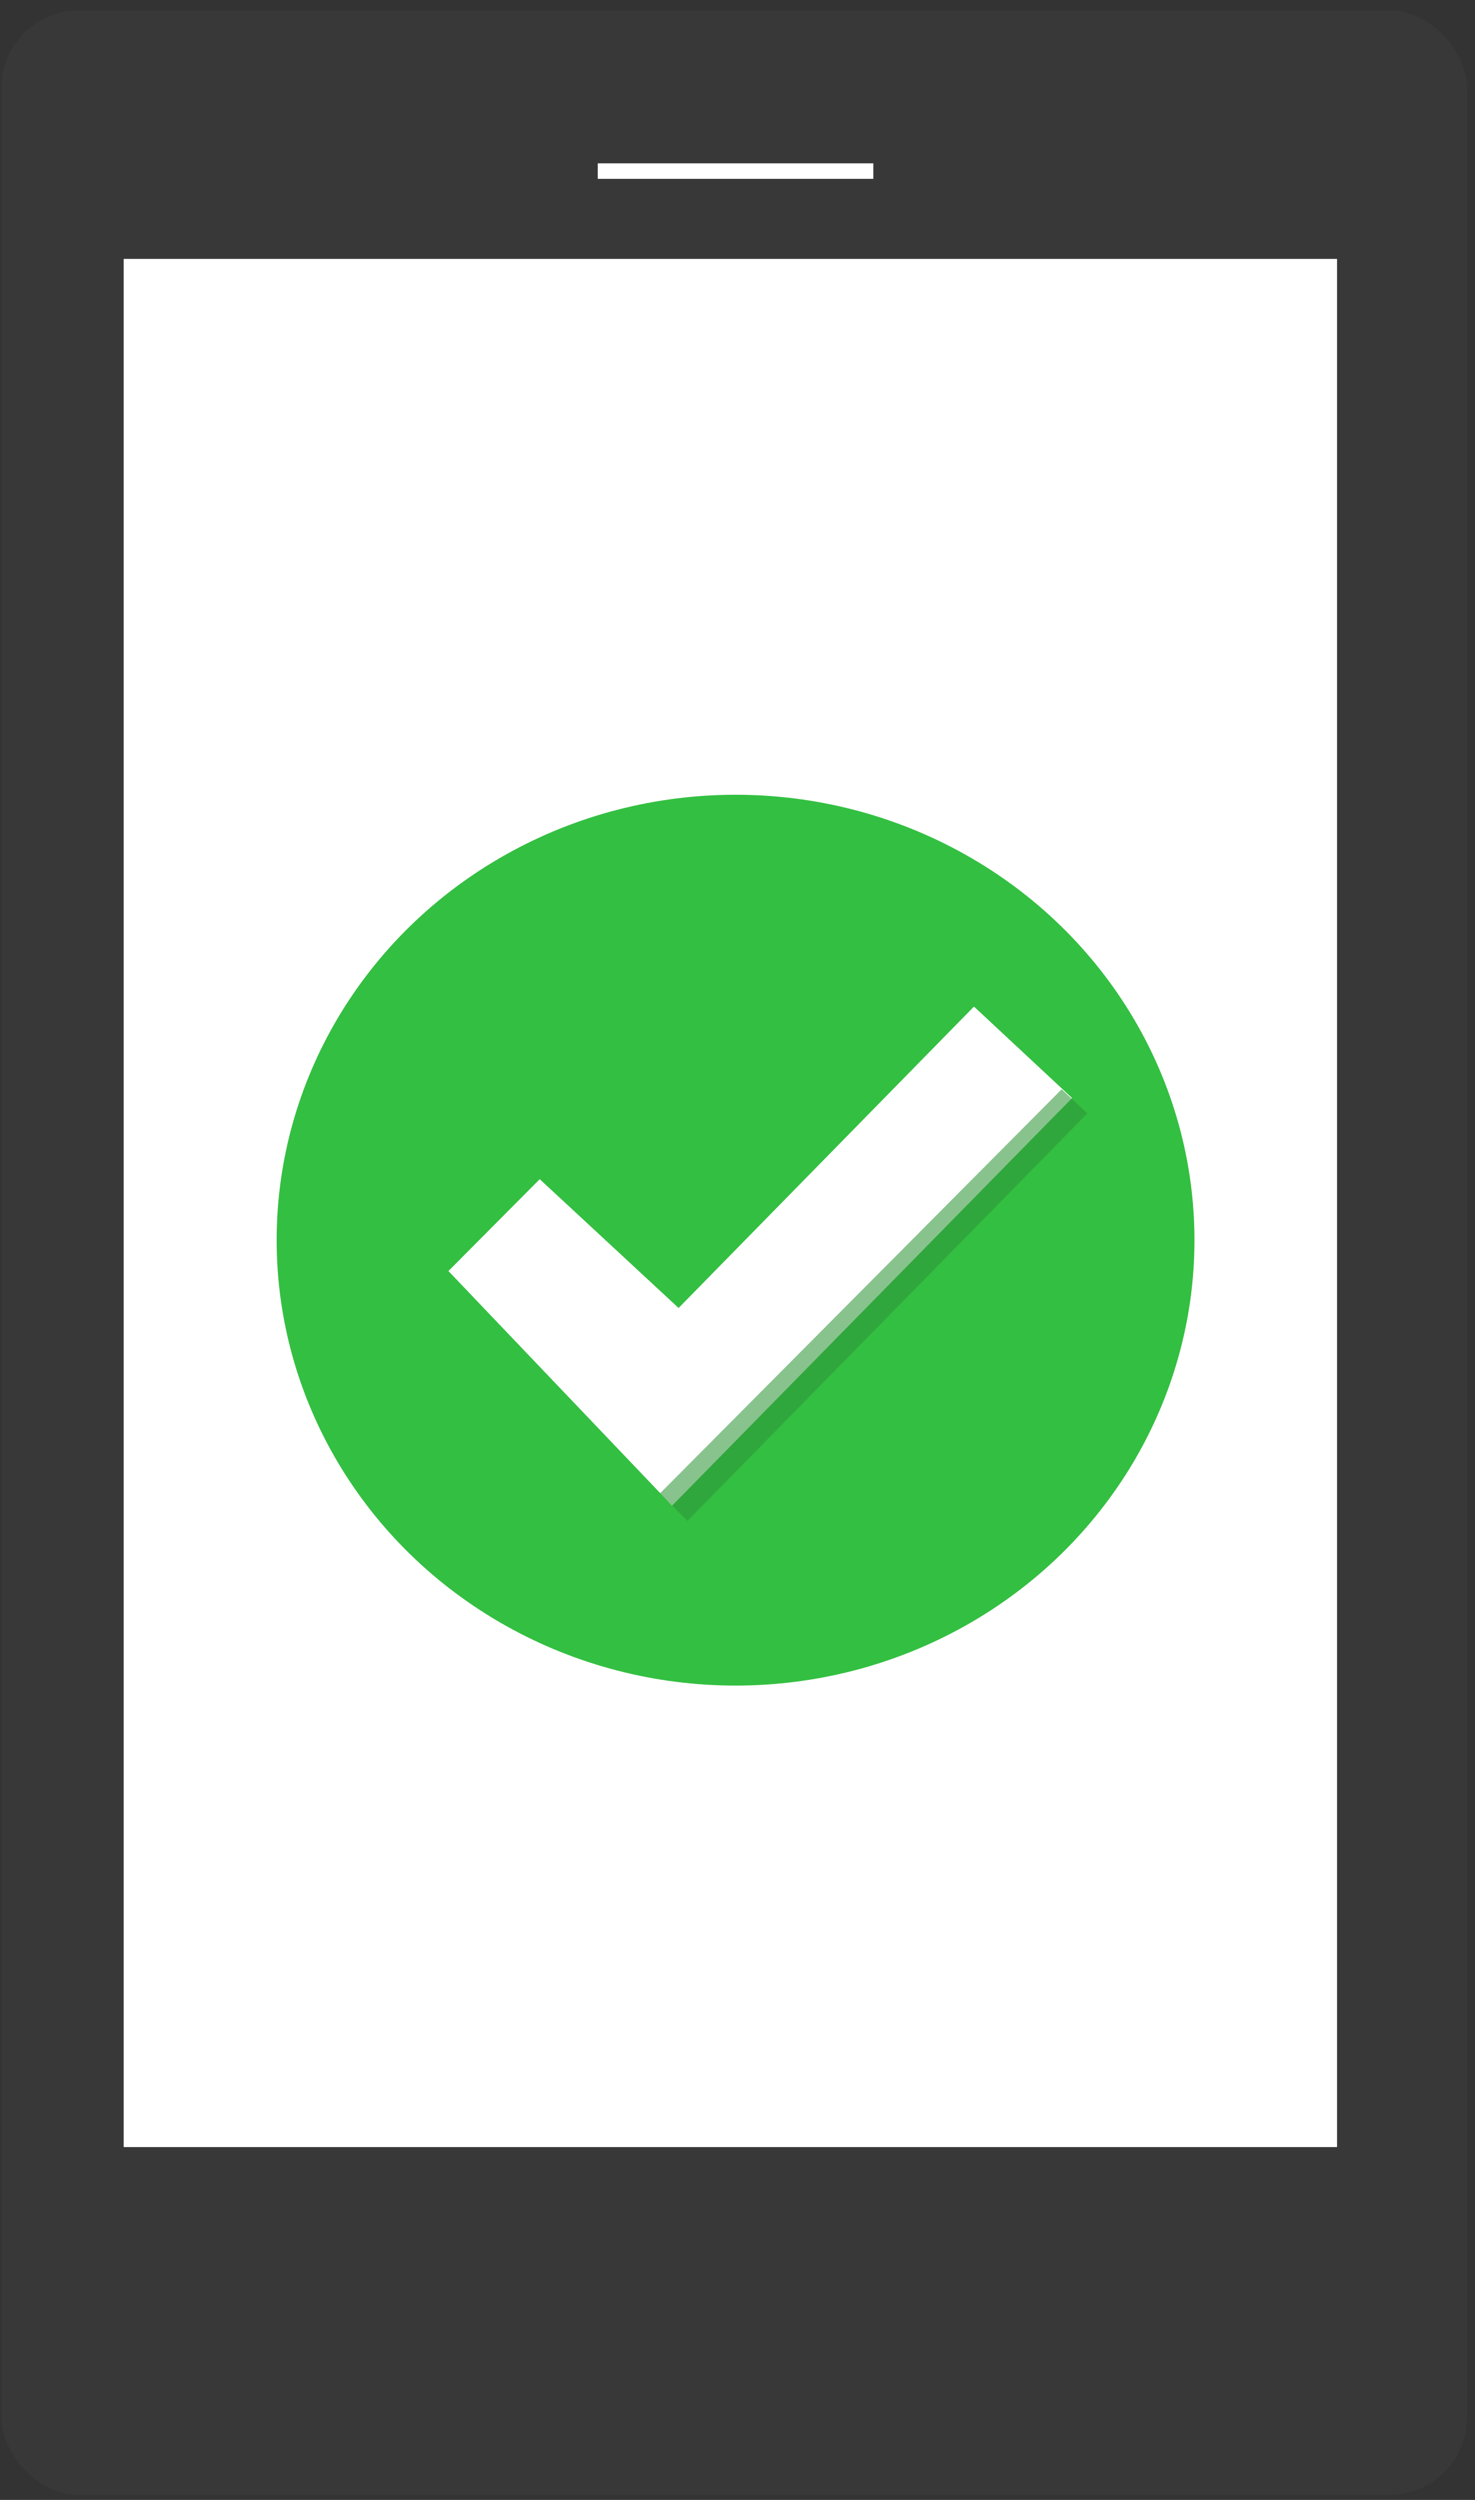 <?xml version="1.0" encoding="UTF-8" standalone="no"?>
<svg width="95px" height="161px" viewBox="0 0 95 161" version="1.1" xmlns="http://www.w3.org/2000/svg" xmlns:xlink="http://www.w3.org/1999/xlink" xmlns:sketch="http://www.bohemiancoding.com/sketch/ns">
    <rect x="0" y="0" width="95" height="161" fill="#333333" stroke="none"/>
    <!-- Generator: Sketch 3.3.2 (12043) - http://www.bohemiancoding.com/sketch -->
    <title>手机</title>
    <desc>Created with Sketch.</desc>
    <defs></defs>
    <g id="Page-1" stroke="none" stroke-width="1" fill="none" fill-rule="evenodd" sketch:type="MSPage">
        <g id="随手审" sketch:type="MSArtboardGroup" transform="translate(-261, -221)">
            <g id="Group" sketch:type="MSLayerGroup">
                <g id="手＋手机" transform="translate(211.823, 219.704)" sketch:type="MSShapeGroup">
                    <g id="手机" transform="translate(49.261, 1.97)">
                        <rect id="Rectangle-1" fill="#383838" x="0" y="0" width="94.402" height="160.003" rx="5"></rect>
                        <rect id="Rectangle-1-Copy" fill="#FFFFFF" x="7.882" y="16" width="78.149" height="121.602"></rect>
                        <path d="M38.916,10.345 L55.665,10.345" id="Line" stroke="#FFFFFF" stroke-linecap="square"></path>
                        <g id="check" transform="translate(16.739, 50.03)">
                            <ellipse id="Oval-23-Copy" fill="#33BF41" cx="30.552" cy="29.166" rx="29.557" ry="28.686"></ellipse>
                            <path d="M17.939,25.238 L12.059,31.154 L26.466,46.261 L52.227,20.014 L45.907,14.122 L26.883,33.534 L17.939,25.238 Z" id="Path-48" fill="#FFFFFF"></path>
                            <path d="M25.688,45.47 L27.452,47.246 L53.212,20.999 L51.555,19.449 L25.688,45.47 Z" id="Path-48-Copy" opacity="0.567" fill="#2E9639"></path>
                        </g>
                    </g>
                </g>
            </g>
        </g>
    </g>
</svg>
